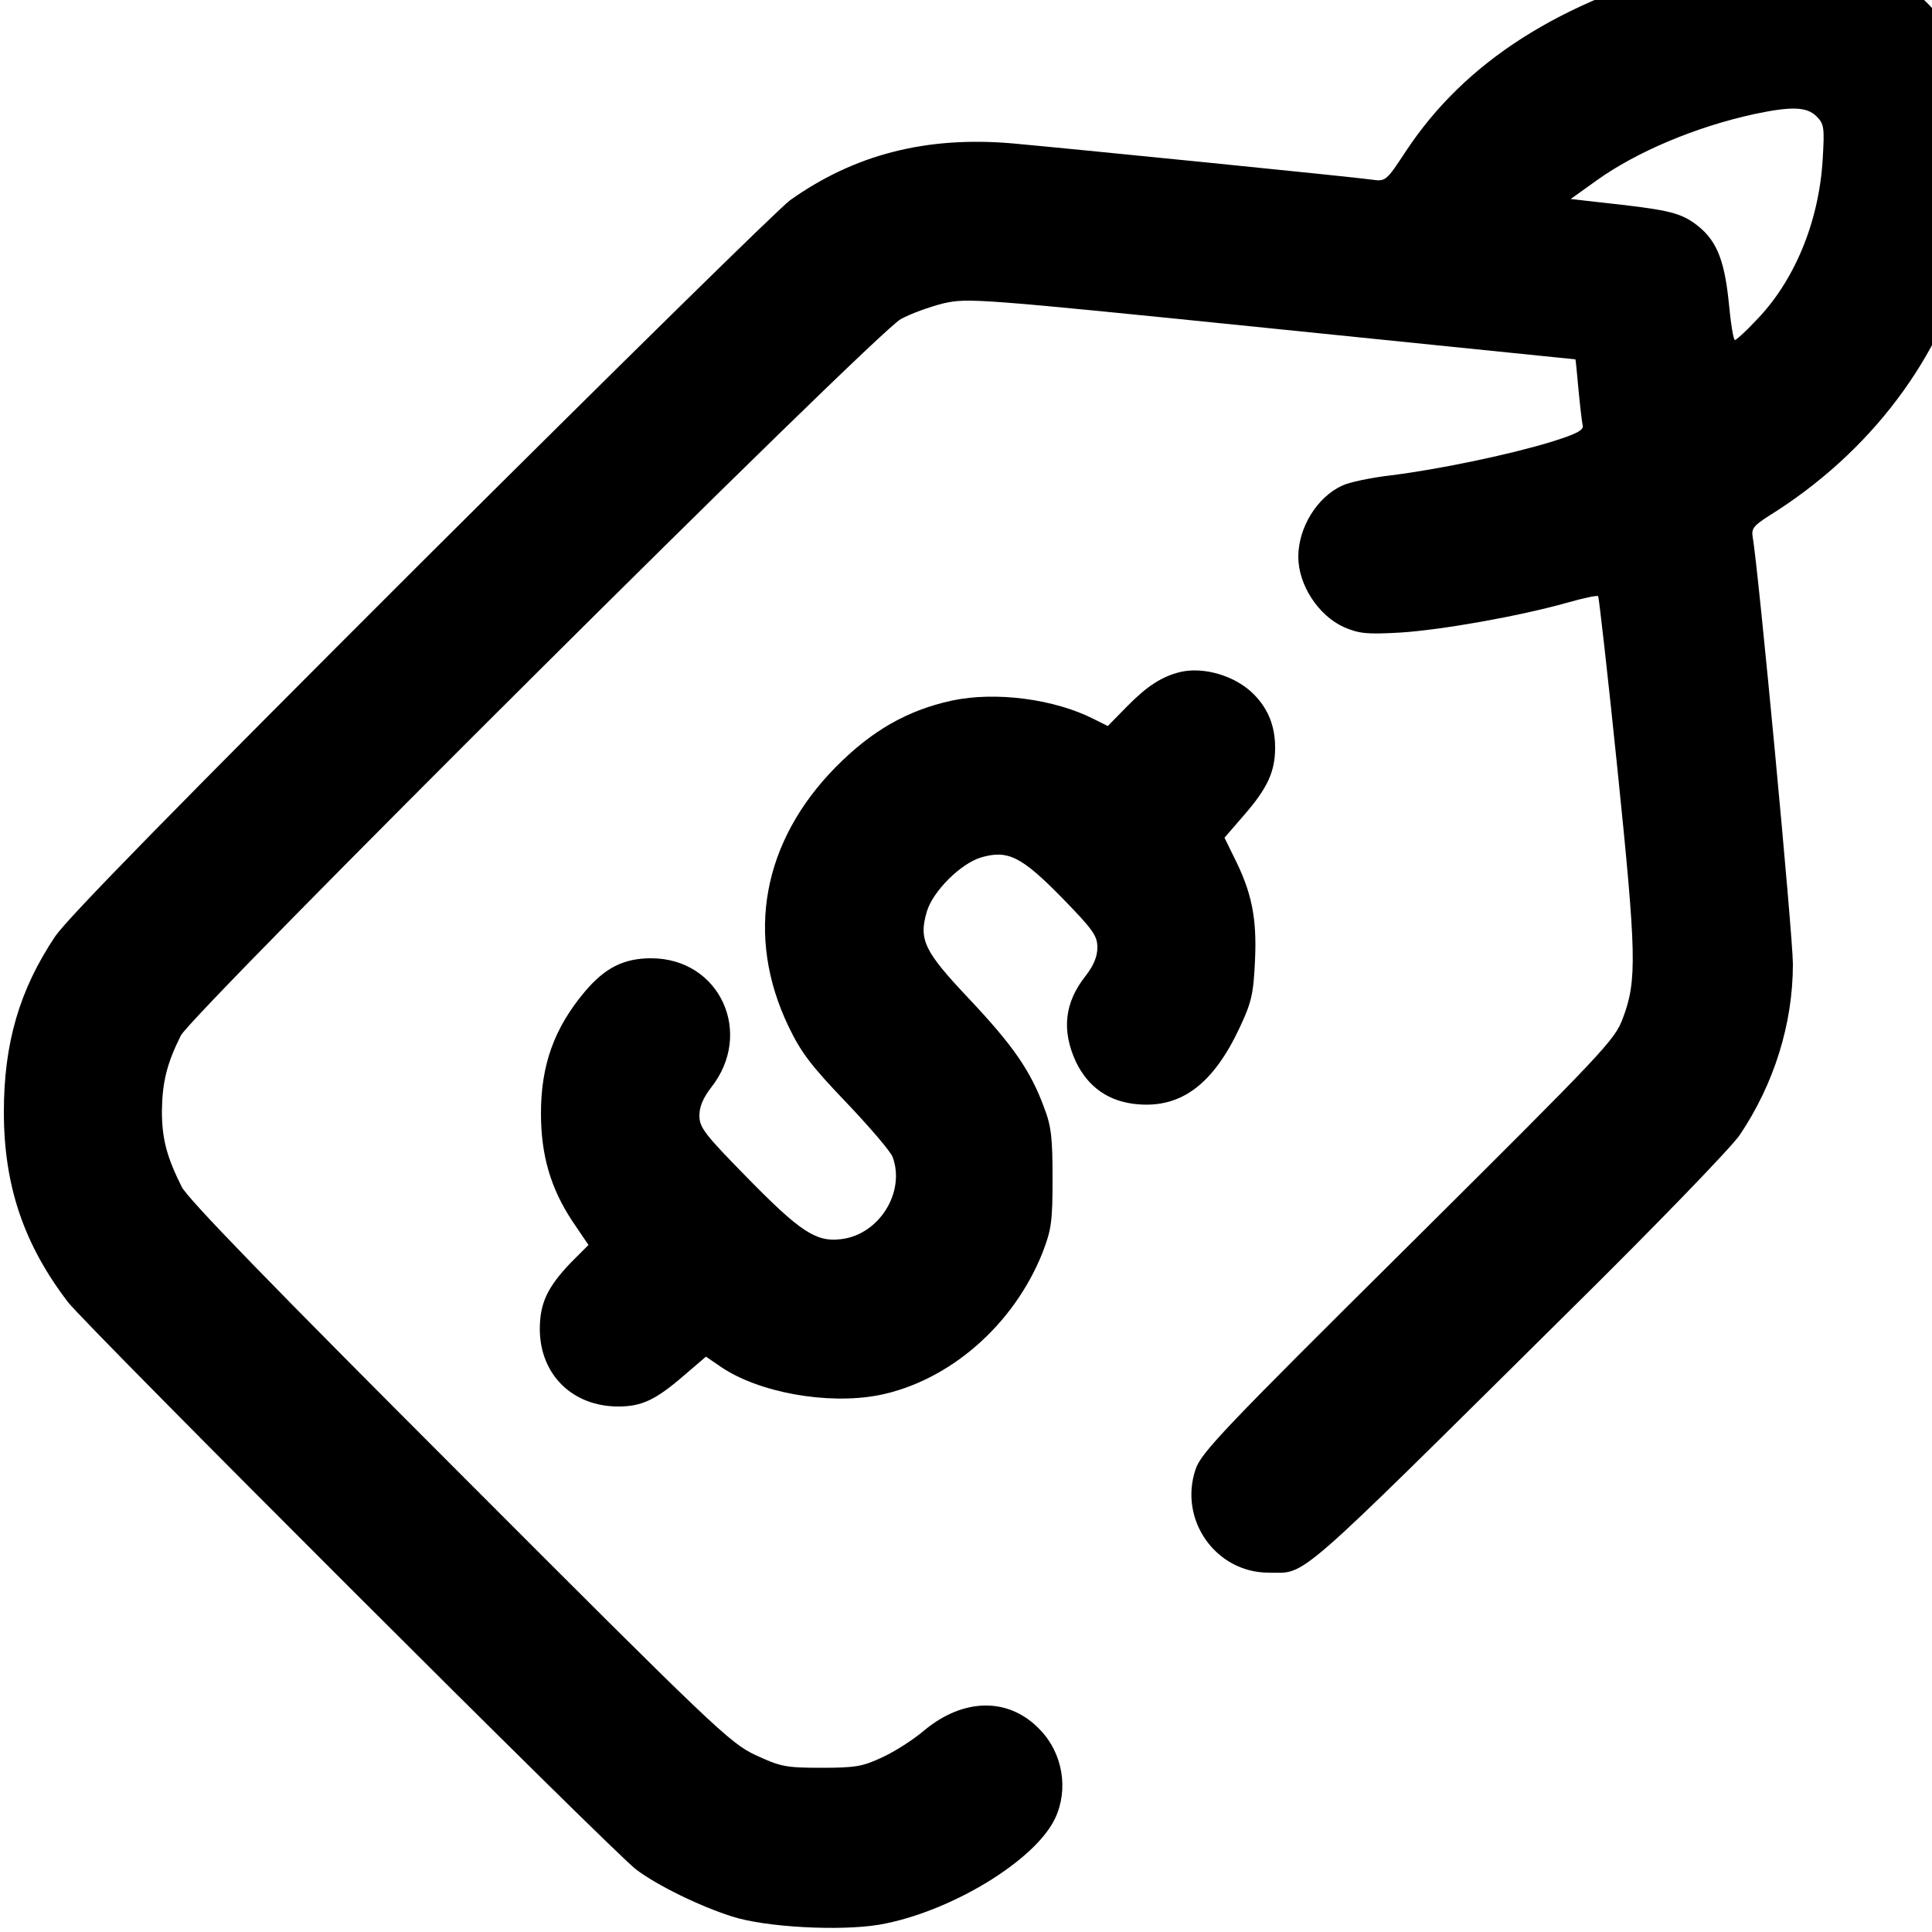 <?xml version="1.0" standalone="no"?>
<!DOCTYPE svg PUBLIC "-//W3C//DTD SVG 20010904//EN"
 "http://www.w3.org/TR/2001/REC-SVG-20010904/DTD/svg10.dtd">
<svg version="1.0" xmlns="http://www.w3.org/2000/svg"
 width="10pt" height="10pt" viewBox="0 0 10 10"
 preserveAspectRatio="xMidYMid meet">
<g transform="translate(0,10) scale(0.002,-0.002)"
fill="#000000" stroke="none">
<path d="M4395 5091 c-359 -94 -604 -251 -757 -483 -50 -76 -52 -78 -87 -73
-48 7 -798 82 -932 94 -222 19 -408 -29 -574 -147 -27 -19 -456 -441 -953
-936 -642 -641 -916 -921 -949 -969 -93 -139 -133 -277 -133 -455 0 -191 52
-343 166 -492 49 -63 1408 -1421 1470 -1468 54 -41 164 -95 249 -122 87 -28
280 -38 381 -21 183 32 404 166 455 276 35 75 19 168 -39 228 -80 85 -198 84
-301 -2 -27 -23 -75 -54 -108 -69 -51 -24 -70 -27 -158 -27 -92 0 -105 3 -170
33 -66 31 -107 70 -766 730 -486 486 -704 710 -719 741 -39 78 -51 125 -51
196 1 75 13 123 49 195 31 60 1796 1817 1863 1854 25 14 75 32 111 41 63 14
84 13 849 -65 431 -44 785 -80 786 -80 1 0 4 -35 8 -77 4 -43 9 -85 11 -94 3
-12 -15 -22 -83 -43 -112 -34 -292 -71 -412 -86 -52 -6 -110 -18 -128 -27 -65
-30 -113 -109 -113 -184 0 -73 52 -152 118 -182 40 -17 59 -19 147 -14 107 7
305 42 430 77 42 12 79 20 81 17 2 -2 25 -204 50 -448 49 -479 51 -546 14
-644 -21 -57 -47 -84 -556 -590 -478 -474 -536 -535 -550 -578 -44 -131 53
-267 189 -267 100 0 55 -39 775 674 231 228 420 424 444 458 89 132 138 288
138 443 0 74 -89 1019 -104 1105 -4 22 3 30 42 55 262 163 448 409 518 687 23
91 25 115 22 272 l-3 172 -34 68 c-44 91 -132 178 -219 219 -64 31 -72 32
-212 34 -132 3 -155 0 -255 -26z m306 -392 c20 -20 21 -29 16 -113 -10 -162
-74 -316 -175 -418 -25 -27 -49 -48 -52 -48 -4 0 -11 44 -16 98 -12 116 -34
165 -90 205 -40 28 -73 35 -249 54 l-70 8 67 48 c103 74 257 139 409 172 95
20 135 19 160 -6z"/>
<path d="M3055 3261 c-49 -12 -87 -37 -139 -90 l-49 -50 -36 18 c-102 52 -254
72 -367 48 -115 -25 -207 -77 -301 -172 -190 -193 -235 -437 -122 -672 32 -67
59 -102 149 -196 60 -63 114 -126 120 -141 34 -91 -35 -202 -134 -213 -64 -8
-106 20 -243 160 -109 111 -123 129 -123 160 0 23 10 46 30 72 112 141 23 335
-155 335 -71 0 -120 -25 -172 -87 -79 -94 -113 -190 -113 -314 0 -109 25 -194
81 -279 l42 -62 -46 -46 c-61 -64 -80 -105 -80 -173 1 -117 85 -199 203 -199
61 0 97 17 171 81 l56 48 38 -26 c98 -67 276 -99 408 -74 183 36 350 181 425
369 23 60 26 80 26 192 0 104 -3 135 -22 184 -35 95 -80 160 -194 281 -117
124 -131 153 -109 227 16 52 87 123 140 139 69 20 104 3 209 -104 81 -83 92
-99 92 -129 0 -24 -10 -47 -30 -73 -55 -69 -63 -141 -26 -222 32 -67 86 -105
162 -111 112 -9 194 53 262 198 31 66 36 87 40 176 5 110 -9 176 -55 267 l-24
49 51 59 c60 69 80 112 80 174 0 56 -18 101 -56 139 -47 47 -128 71 -189 57z"/>
</g>
</svg>
